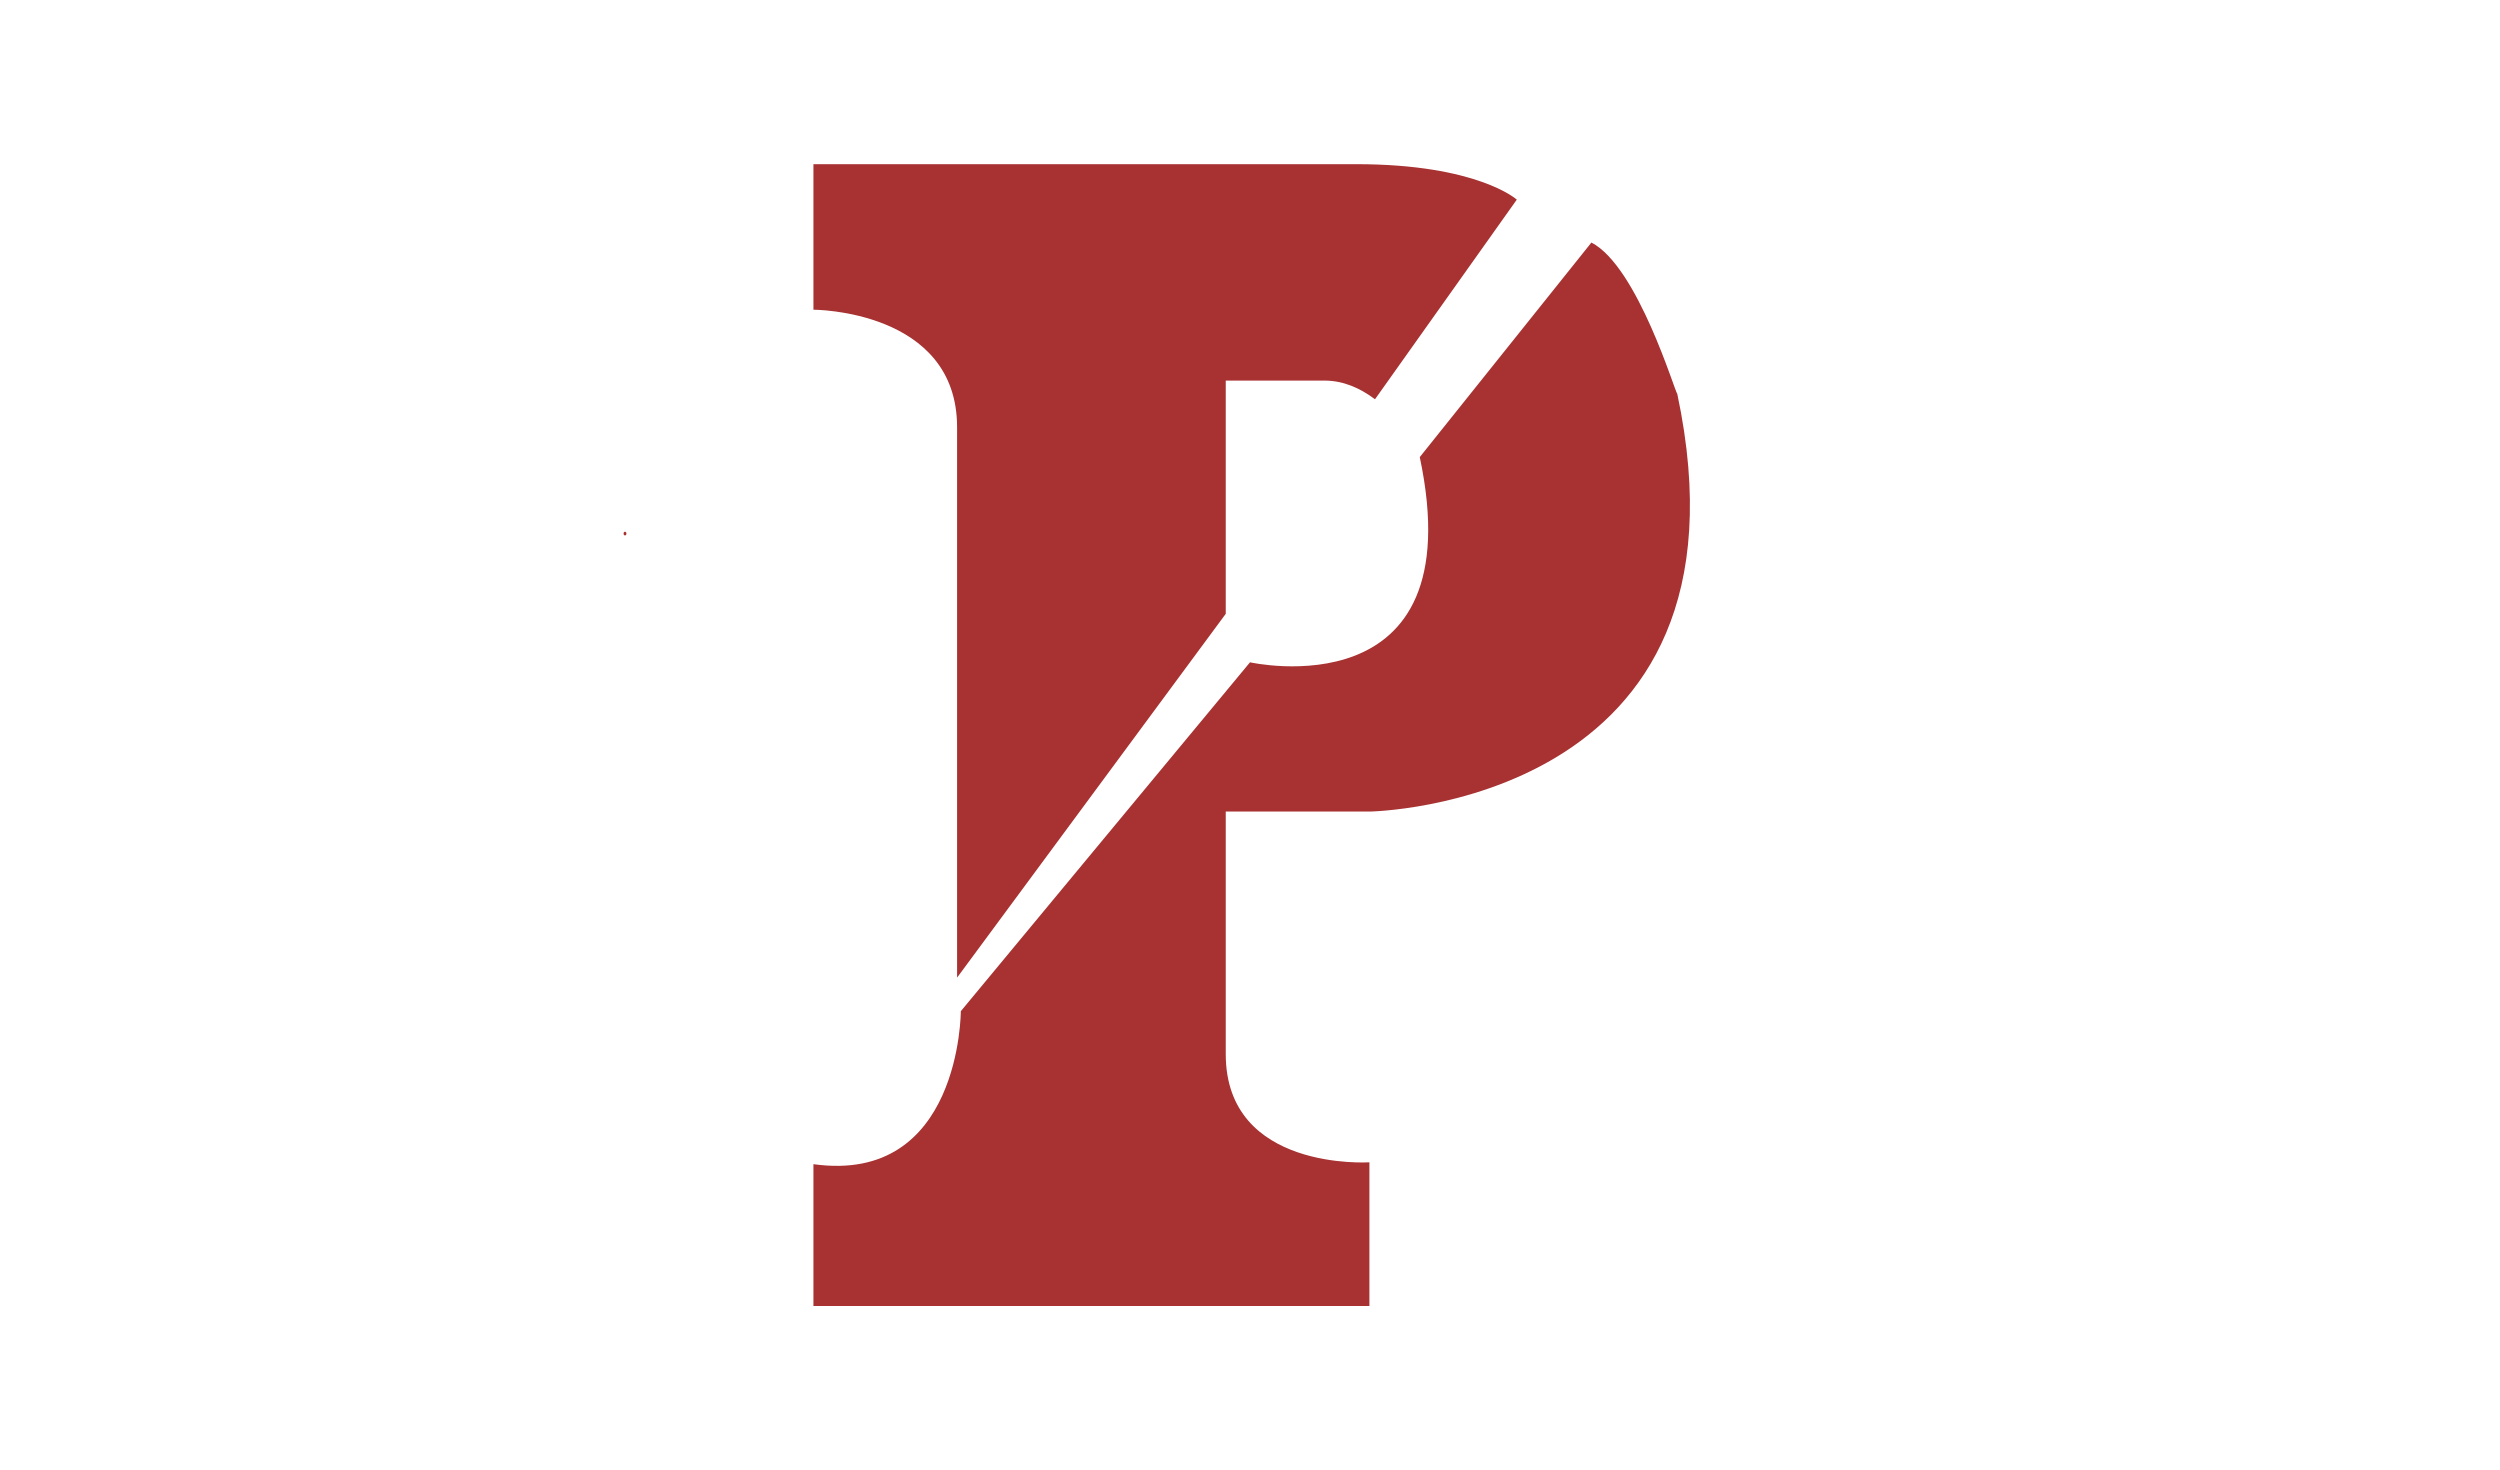 <?xml version="1.0" encoding="utf-8"?>
<!-- Generator: Adobe Illustrator 22.1.0, SVG Export Plug-In . SVG Version: 6.00 Build 0)  -->
<svg version="1.1" id="Layer_1" xmlns="http://www.w3.org/2000/svg" xmlns:xlink="http://www.w3.org/1999/xlink" x="0px" y="0px"
	 viewBox="0 0 134 78.8" style="enable-background:new 0 0 134 78.8;" xml:space="preserve">
<style type="text/css">
	.st0{fill:#A83131;}
</style>
<g id="Layer_1-2">
	<path class="st0" d="M33.5,28.7c0.1,0,0.1-0.2,0-0.2S33.4,28.7,33.5,28.7z"/>
	<path class="st0" d="M73.7,21.4l7.6-10.7c0,0-2.1-1.9-8.6-1.9H43.6v7.8c0,0,7.7,0,7.7,6.3v29.5l14.4-19.5V20.4H71
		C72,20.4,72.9,20.8,73.7,21.4z"/>
	<path class="st0" d="M85.3,13l-9.2,11.5c2.9,13.7-9.1,11-9.1,11L51.5,54.2c0,0,0,9.3-7.9,8.2V70h29.8v-7.7c0,0-7.7,0.5-7.7-5.8v-13
		h7.7c0,0,21.2-0.3,16.5-22.4C89.8,21.1,87.8,14.3,85.3,13z"/>
</g>
</svg>
